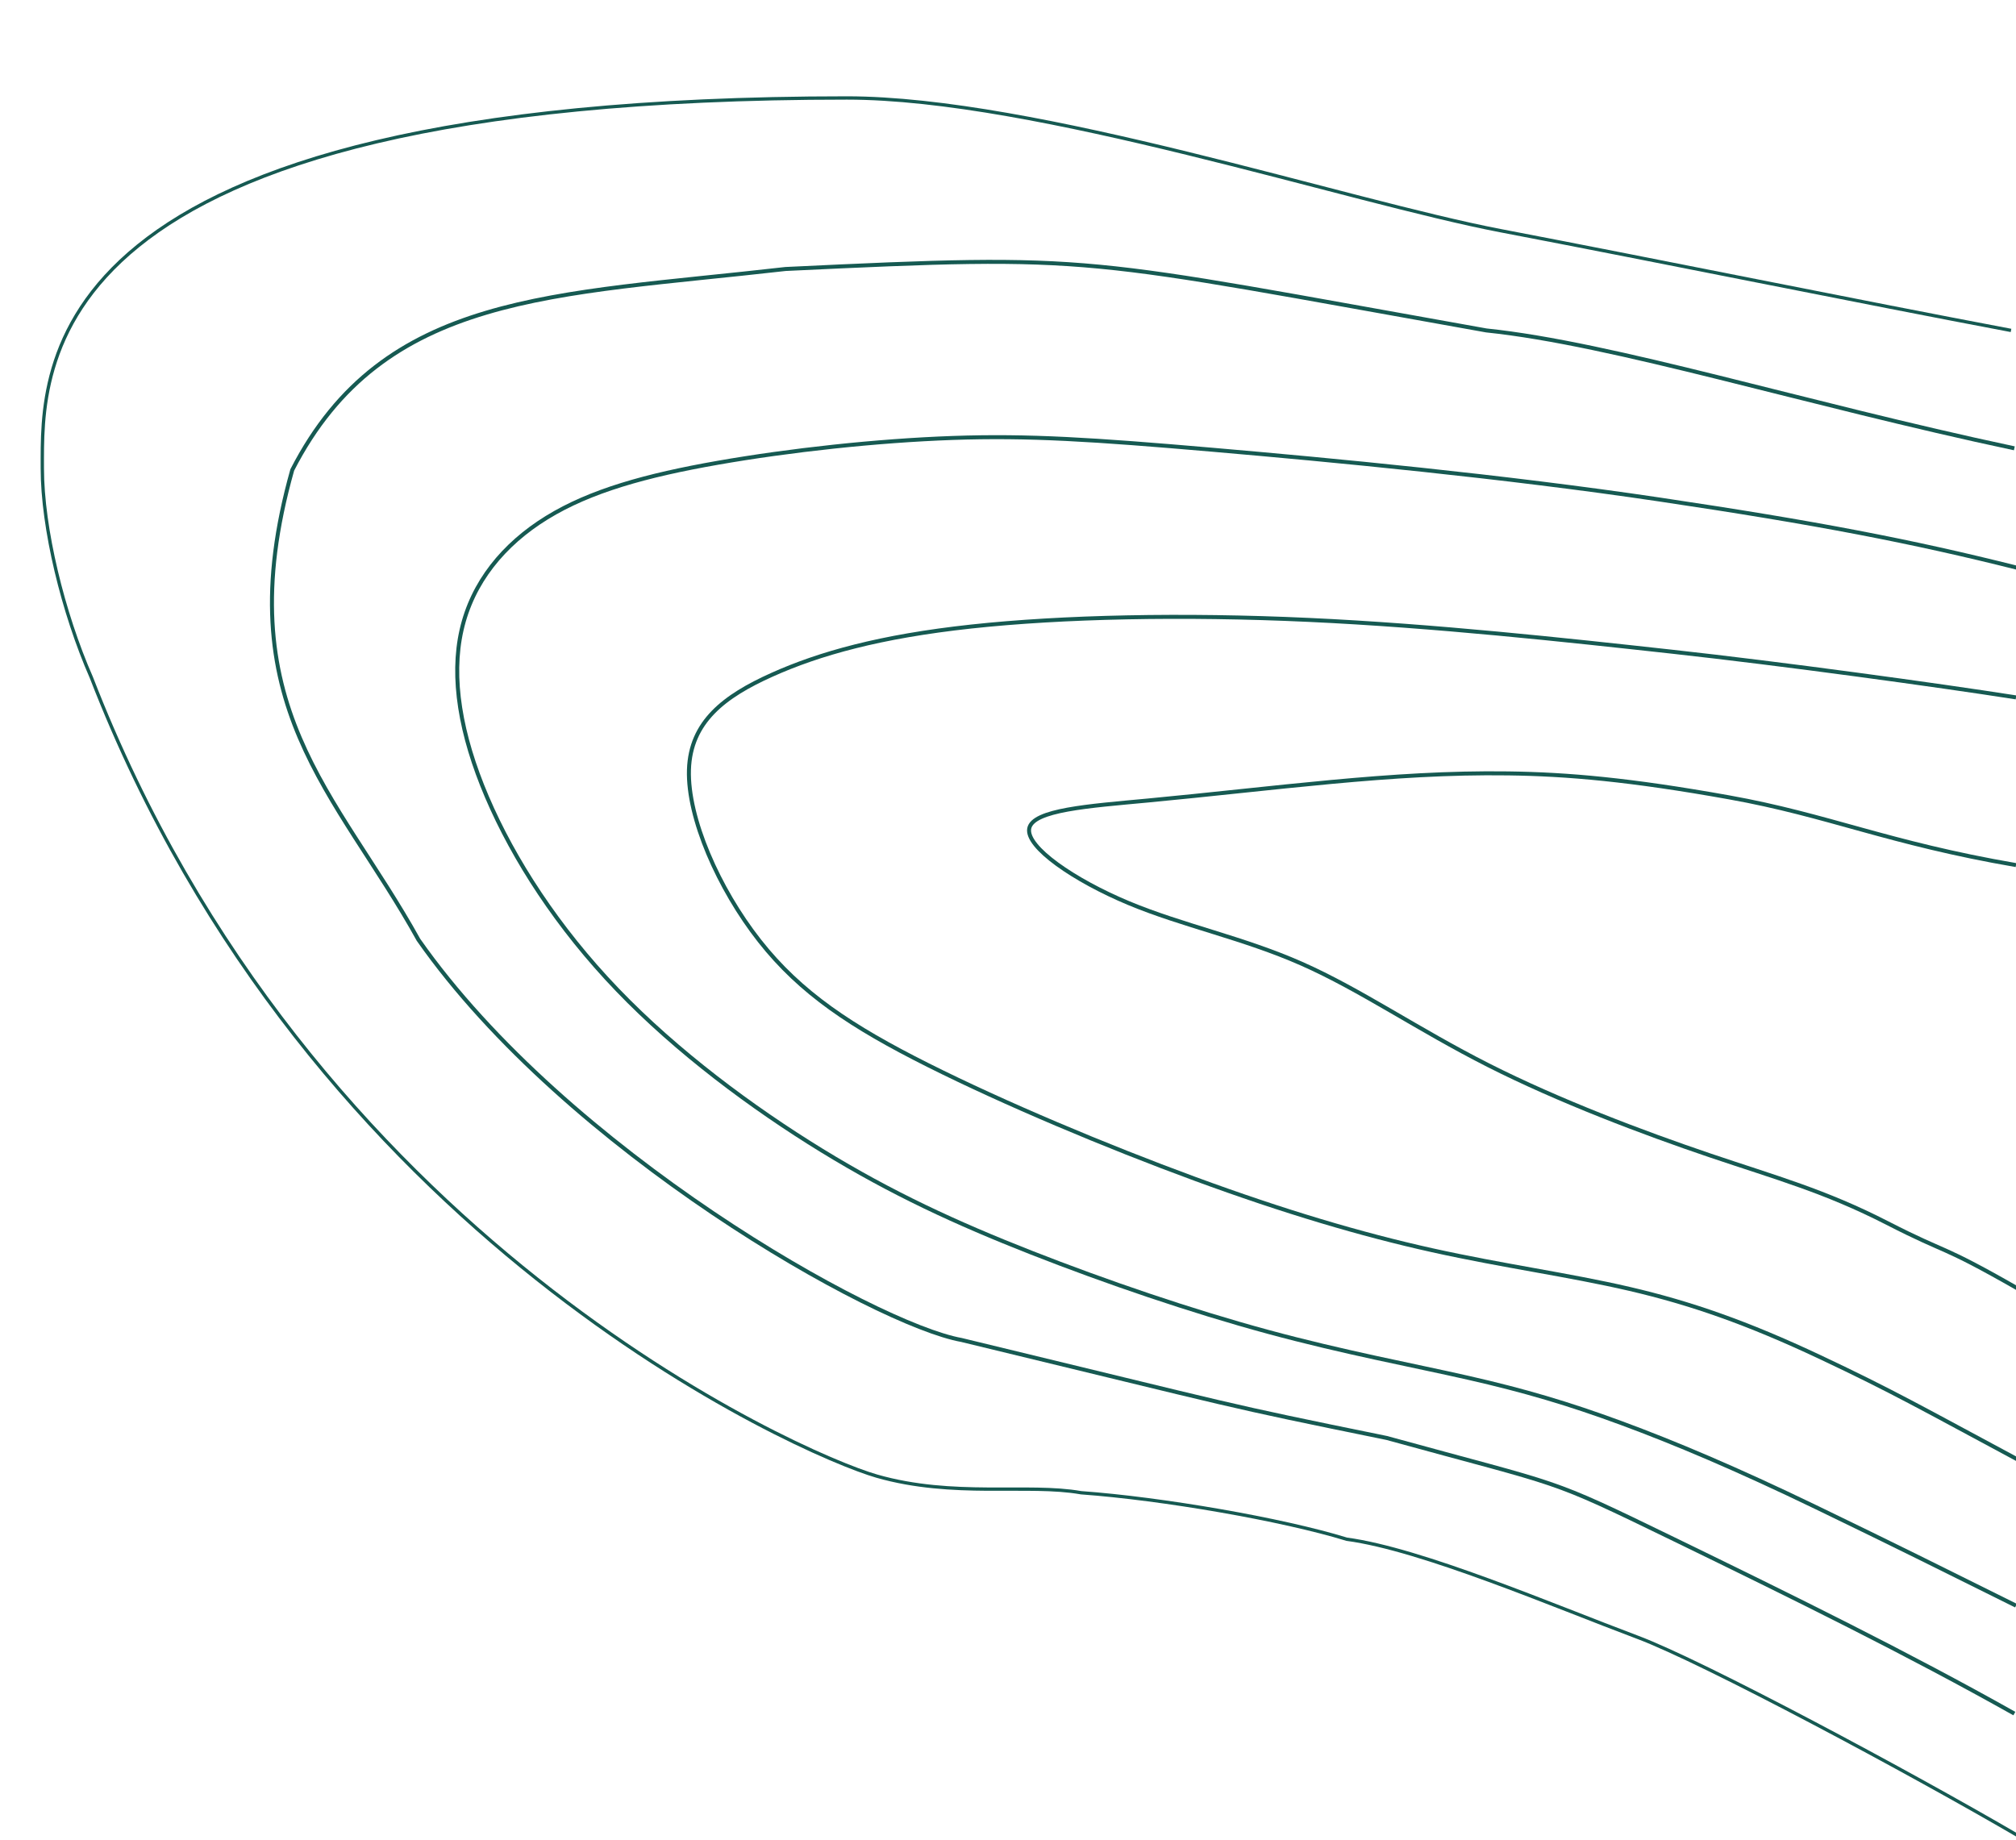 <svg width="607" height="554" viewBox="0 0 607 554" fill="none" xmlns="http://www.w3.org/2000/svg">
<path d="M607 260.499C568.37 253.851 550.476 245.449 520.595 240.101C490.719 234.751 472.021 233.131 454.101 232.89C436.182 232.647 419.038 233.78 400.909 235.457C382.78 237.137 363.665 239.361 345.714 241.045C327.764 242.73 310.976 243.874 309.893 249.465C308.809 255.056 323.432 265.096 339.786 271.927C356.14 278.758 374.226 282.383 391.91 290.194C409.595 298.007 426.875 310.01 448.172 320.788C469.469 331.568 494.788 341.125 514.78 347.891C534.773 354.658 549.443 358.637 568.224 368.277C587.008 377.918 583.624 374.346 607.5 388" stroke="#165A52" stroke-width="1.2" stroke-miterlimit="22.926"/>
<path d="M607 210C582.962 206.238 536.404 199.867 503.724 196.273C471.045 192.679 431.844 188.411 394.033 186.667C356.222 184.921 319.803 185.7 292.416 188.665C265.027 191.631 246.669 196.788 232.382 203.213C218.095 209.639 207.877 217.336 207.437 231.821C206.995 246.306 216.33 267.579 228.682 283.299C241.036 299.02 256.408 309.19 279.386 320.713C302.366 332.24 332.954 345.119 359.83 354.993C386.706 364.869 409.867 371.74 431.264 376.486C452.663 381.233 472.298 383.856 490.64 388.121C508.982 392.388 526.033 398.296 548.038 408.668C570.042 419.042 578.82 424.12 607.5 439.5" stroke="#165A52" stroke-width="1.2" stroke-miterlimit="22.926"/>
<path d="M607.5 171C575.684 163.006 547 157.46 499.733 150.425C452.464 143.39 400.645 138.501 364.962 135.422C329.278 132.344 309.73 131.071 286.834 131.879C263.938 132.685 237.696 135.569 216.148 139.347C194.602 143.124 177.754 147.794 164.661 155.862C151.566 163.927 142.225 175.388 138.977 189.695C135.728 204.002 138.569 221.153 146.622 239.998C154.674 258.842 167.939 279.378 185.883 298.059C203.825 316.741 226.447 333.569 247.468 346.462C268.49 359.354 287.909 368.314 310.44 377.165C332.971 386.018 358.614 394.765 381.682 401.025C404.75 407.286 425.243 411.062 442.105 414.899C458.968 418.736 472.201 422.635 488.154 428.515C504.105 434.396 522.778 442.263 546.698 453.819C570.617 465.377 584.22 472.173 607 483.499" stroke="#165A52" stroke-width="1.2" stroke-miterlimit="22.926"/>
<path d="M606.5 135C542.999 121.5 486 103.5 447.5 99.5C324 77.5 331 76.5 236.5 81C166.5 89 115.5 88 88 141.5C68 212.5 101.39 238.5 126 283C170.5 346.5 263.486 398.819 289.5 403.5C376.5 424.5 366 422.5 417.5 433C472 448 465 444.542 504 463.5C540 481 574.5 498 606.5 516" stroke="#165A52" stroke-width="1.2" stroke-miterlimit="22.926"/>
<path d="M605.5 99.499C560.5 91 498.5 78.393 452 69.5C405.5 60.607 311.999 29.5 255 29.5C9 29.5 12.741 111 12.741 141C12.741 159 18.939 184.5 27.5 204C93 373 240.991 437.906 264 444.5C287.008 451.097 309.496 446.672 325.5 449.5C350 451.28 386 457.5 405.5 463.5C428 466.5 467.666 483.5 493 493C513 500.5 575.5 534 608 553" stroke="#165A52" stroke-miterlimit="22.926"/>
</svg>
